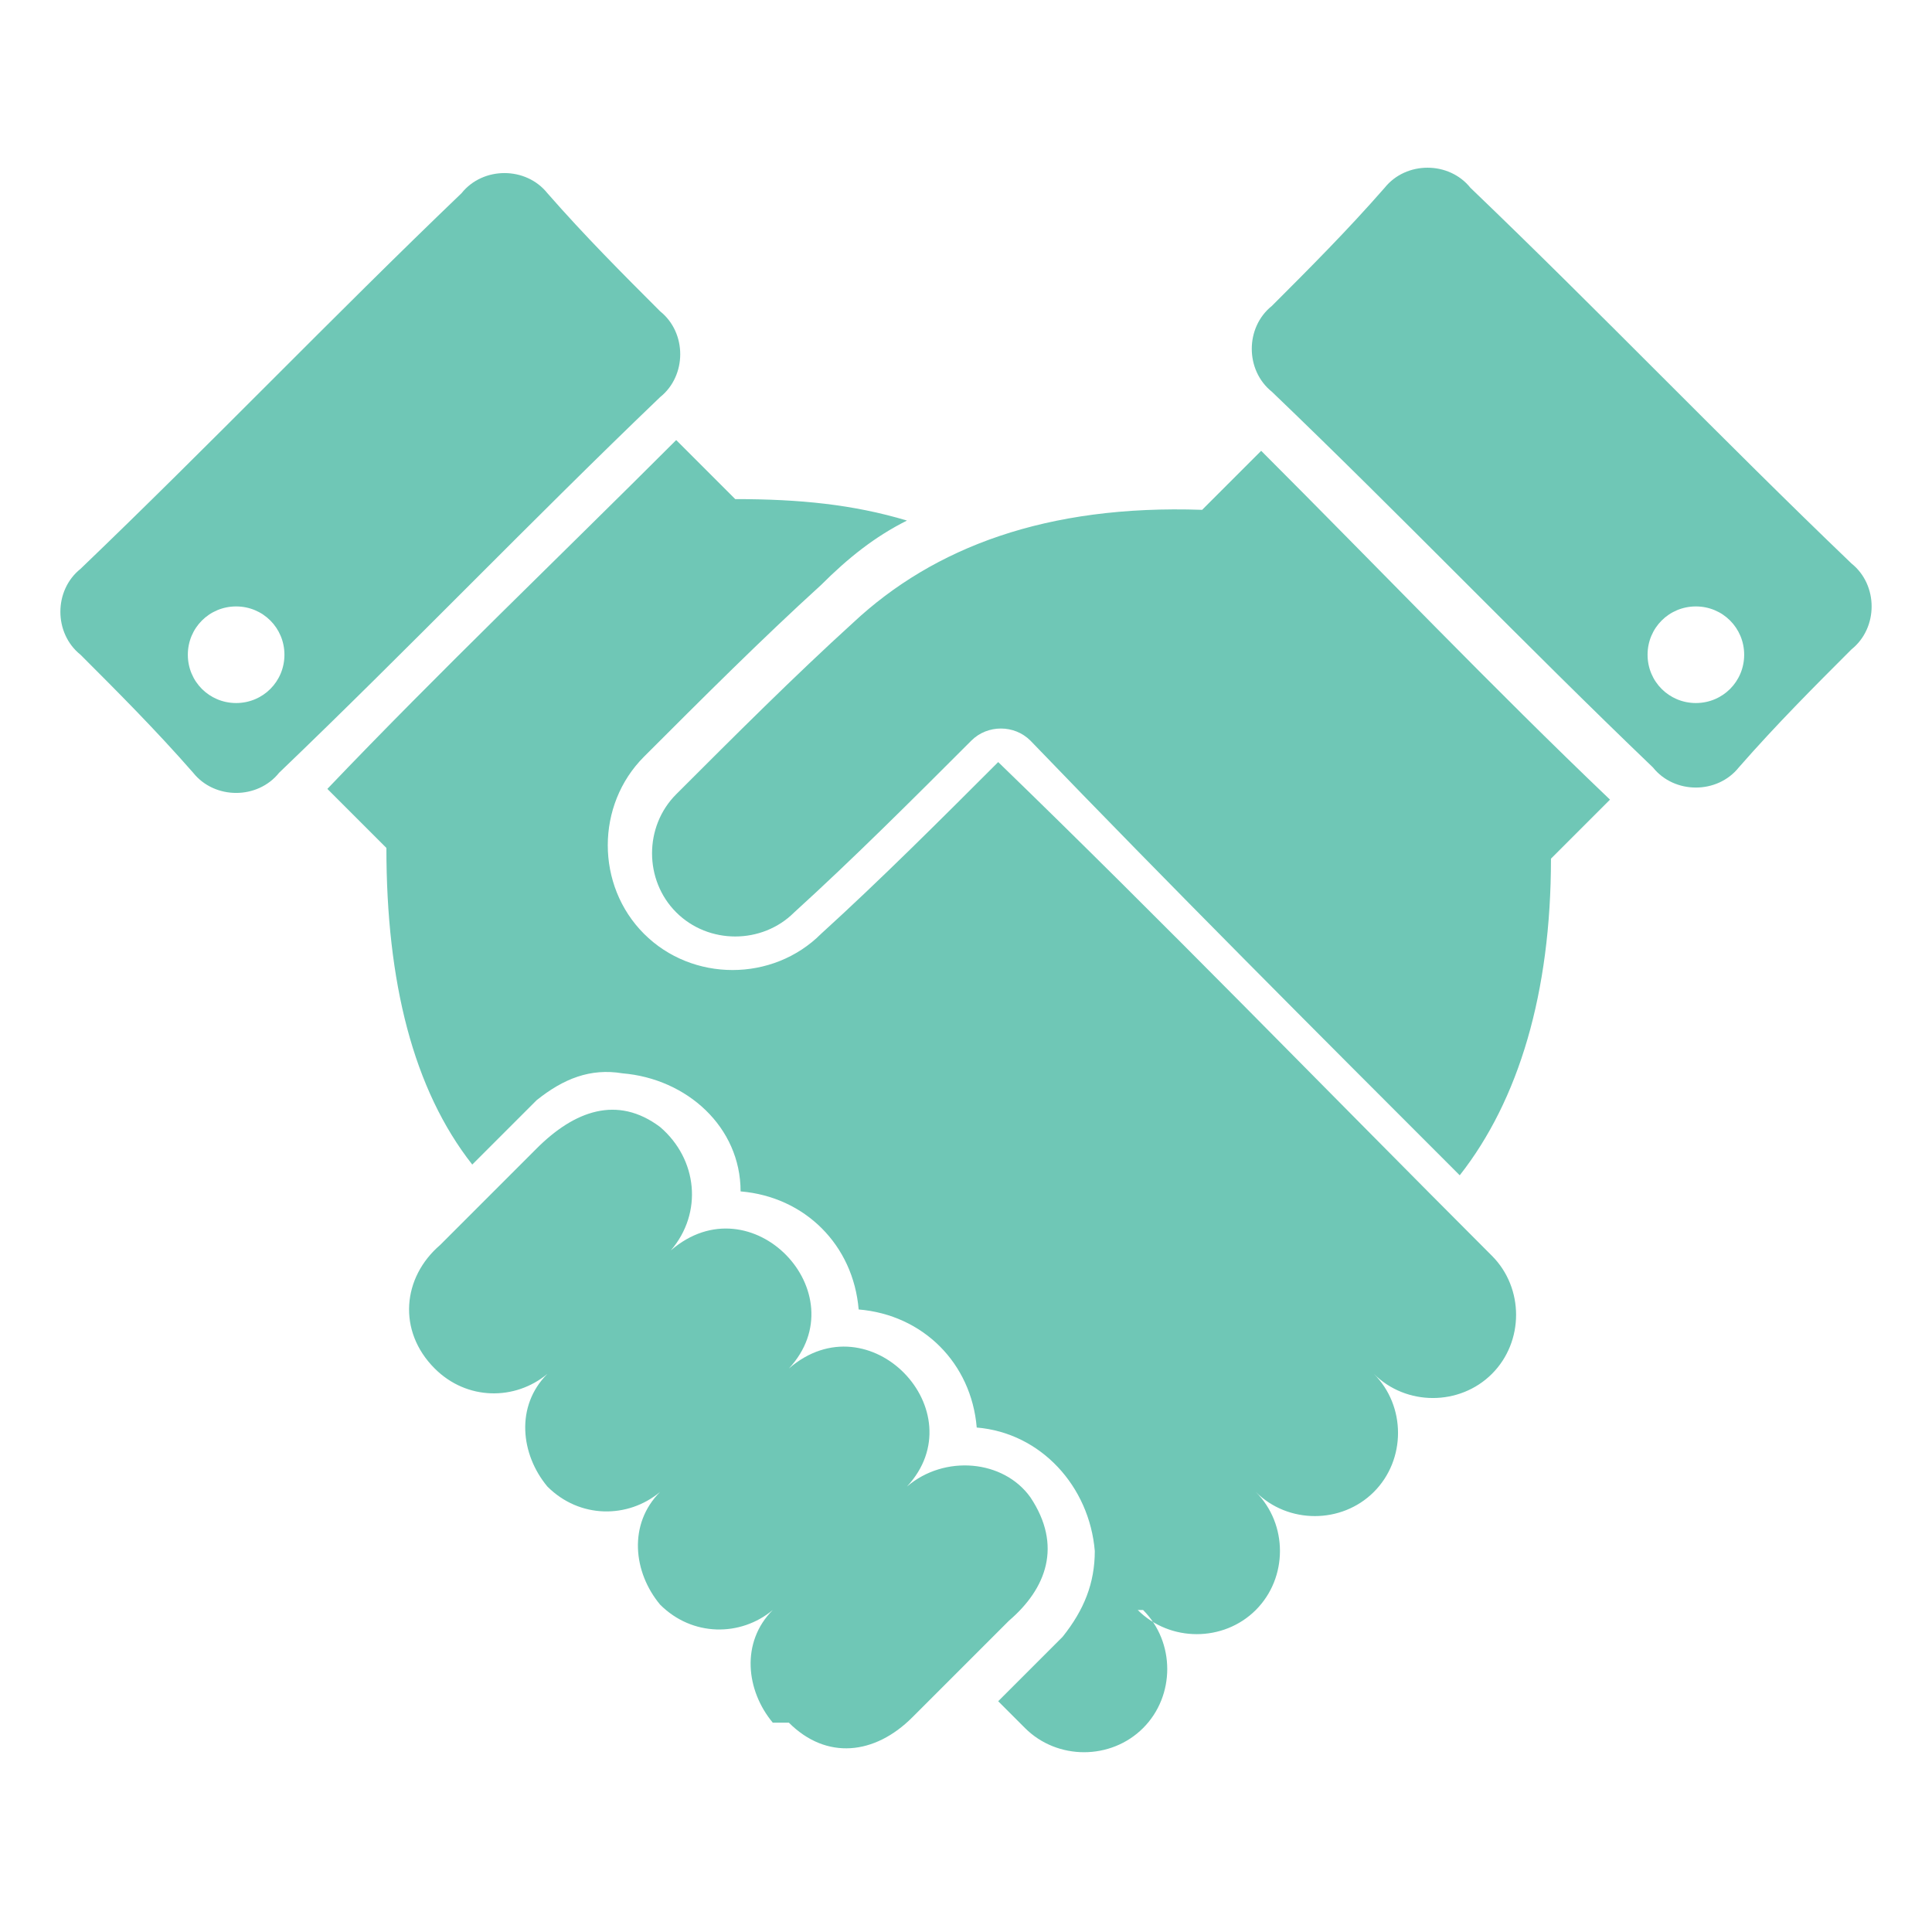 <?xml version="1.0" encoding="UTF-8"?>
<!DOCTYPE svg PUBLIC "-//W3C//DTD SVG 1.1//EN" "http://www.w3.org/Graphics/SVG/1.1/DTD/svg11.dtd">
<!-- Creator: CorelDRAW 2020 (64-Bit) -->
<svg xmlns="http://www.w3.org/2000/svg" xml:space="preserve" width="36px" height="36px" version="1.1" style="shape-rendering:geometricPrecision; text-rendering:geometricPrecision; image-rendering:optimizeQuality; fill-rule:evenodd; clip-rule:evenodd"
viewBox="0 0 360 360"
 xmlns:xlink="http://www.w3.org/1999/xlink"
 xmlns:xodm="http://www.corel.com/coreldraw/odm/2003">
 <defs>
  <style type="text/css">
   <![CDATA[
    .fil0 {fill:none}
    .fil1 {fill:#6FC7B6}
   ]]>
  </style>
 </defs>
 <g id="Default">
  <g id="_1678305153744">
   <rect class="fil0" width="360" height="360"/>
   <path class="fil1" d="M272 219c-27,-27 -54,-54 -80,-81 -3,-3 -8,-3 -11,0 -11,11 -22,22 -33,32 -6,6 -16,6 -22,0 -6,-6 -6,-16 0,-22 11,-11 22,-22 33,-32 15,-14 36,-22 65,-21 4,-4 7,-7 11,-11 22,22 43,44 65,65 -4,4 -7,7 -11,11 0,25 -6,45 -17,59zm-228 -106c-5,0 -9,4 -9,9 0,5 4,9 9,9 5,0 9,-4 9,-9 0,-5 -4,-9 -9,-9zm272 0c5,0 9,4 9,9 0,5 -4,9 -9,9 -5,0 -9,-4 -9,-9 0,-5 4,-9 9,-9zm-193 -55c-7,-7 -14,-14 -21,-22 -4,-5 -12,-5 -16,0 -24,23 -47,47 -71,70 -5,4 -5,12 0,16 7,7 14,14 21,22 4,5 12,5 16,0 24,-23 47,-47 71,-70 5,-4 5,-12 0,-16zm89 242c6,6 16,6 22,0 6,-6 6,-16 0,-22 6,6 16,6 22,0 6,-6 6,-16 0,-22 6,6 16,6 22,0 6,-6 6,-16 0,-22 -31,-31 -61,-62 -92,-92 -11,11 -22,22 -33,32 -9,9 -24,9 -33,0 -9,-9 -9,-24 0,-33 11,-11 22,-22 33,-32 5,-5 10,-9 16,-12 -10,-3 -20,-4 -32,-4 -4,-4 -7,-7 -11,-11 -22,22 -44,43 -65,65 4,4 7,7 11,11 0,25 5,45 16,59 4,-4 8,-8 12,-12 5,-4 10,-6 16,-5 12,1 22,10 22,22 12,1 21,10 22,22 12,1 21,10 22,22 12,1 21,11 22,23 0,6 -2,11 -6,16 -4,4 -8,8 -12,12 2,2 3,3 5,5 6,6 16,6 22,0 6,-6 6,-16 0,-22zm-65 21c7,7 16,6 23,-1 6,-6 12,-12 18,-18 7,-6 10,-14 4,-23 -5,-7 -16,-8 -23,-2 13,-14 -7,-35 -22,-22 13,-14 -7,-35 -22,-22 6,-7 5,-17 -2,-23 -8,-6 -16,-3 -23,4 -6,6 -12,12 -18,18 -7,6 -8,16 -1,23 6,6 15,6 21,1 -6,6 -5,15 0,21 6,6 15,6 21,1 -6,6 -5,15 0,21 6,6 15,6 21,1 -6,6 -5,15 0,21zm90 -264c7,-7 14,-14 21,-22 4,-5 12,-5 16,0 24,23 47,47 71,70 5,4 5,12 0,16 -7,7 -14,14 -21,22 -4,5 -12,5 -16,0 -24,-23 -47,-47 -71,-70 -5,-4 -5,-12 0,-16z"/>
  </g>
 </g>
</svg>
